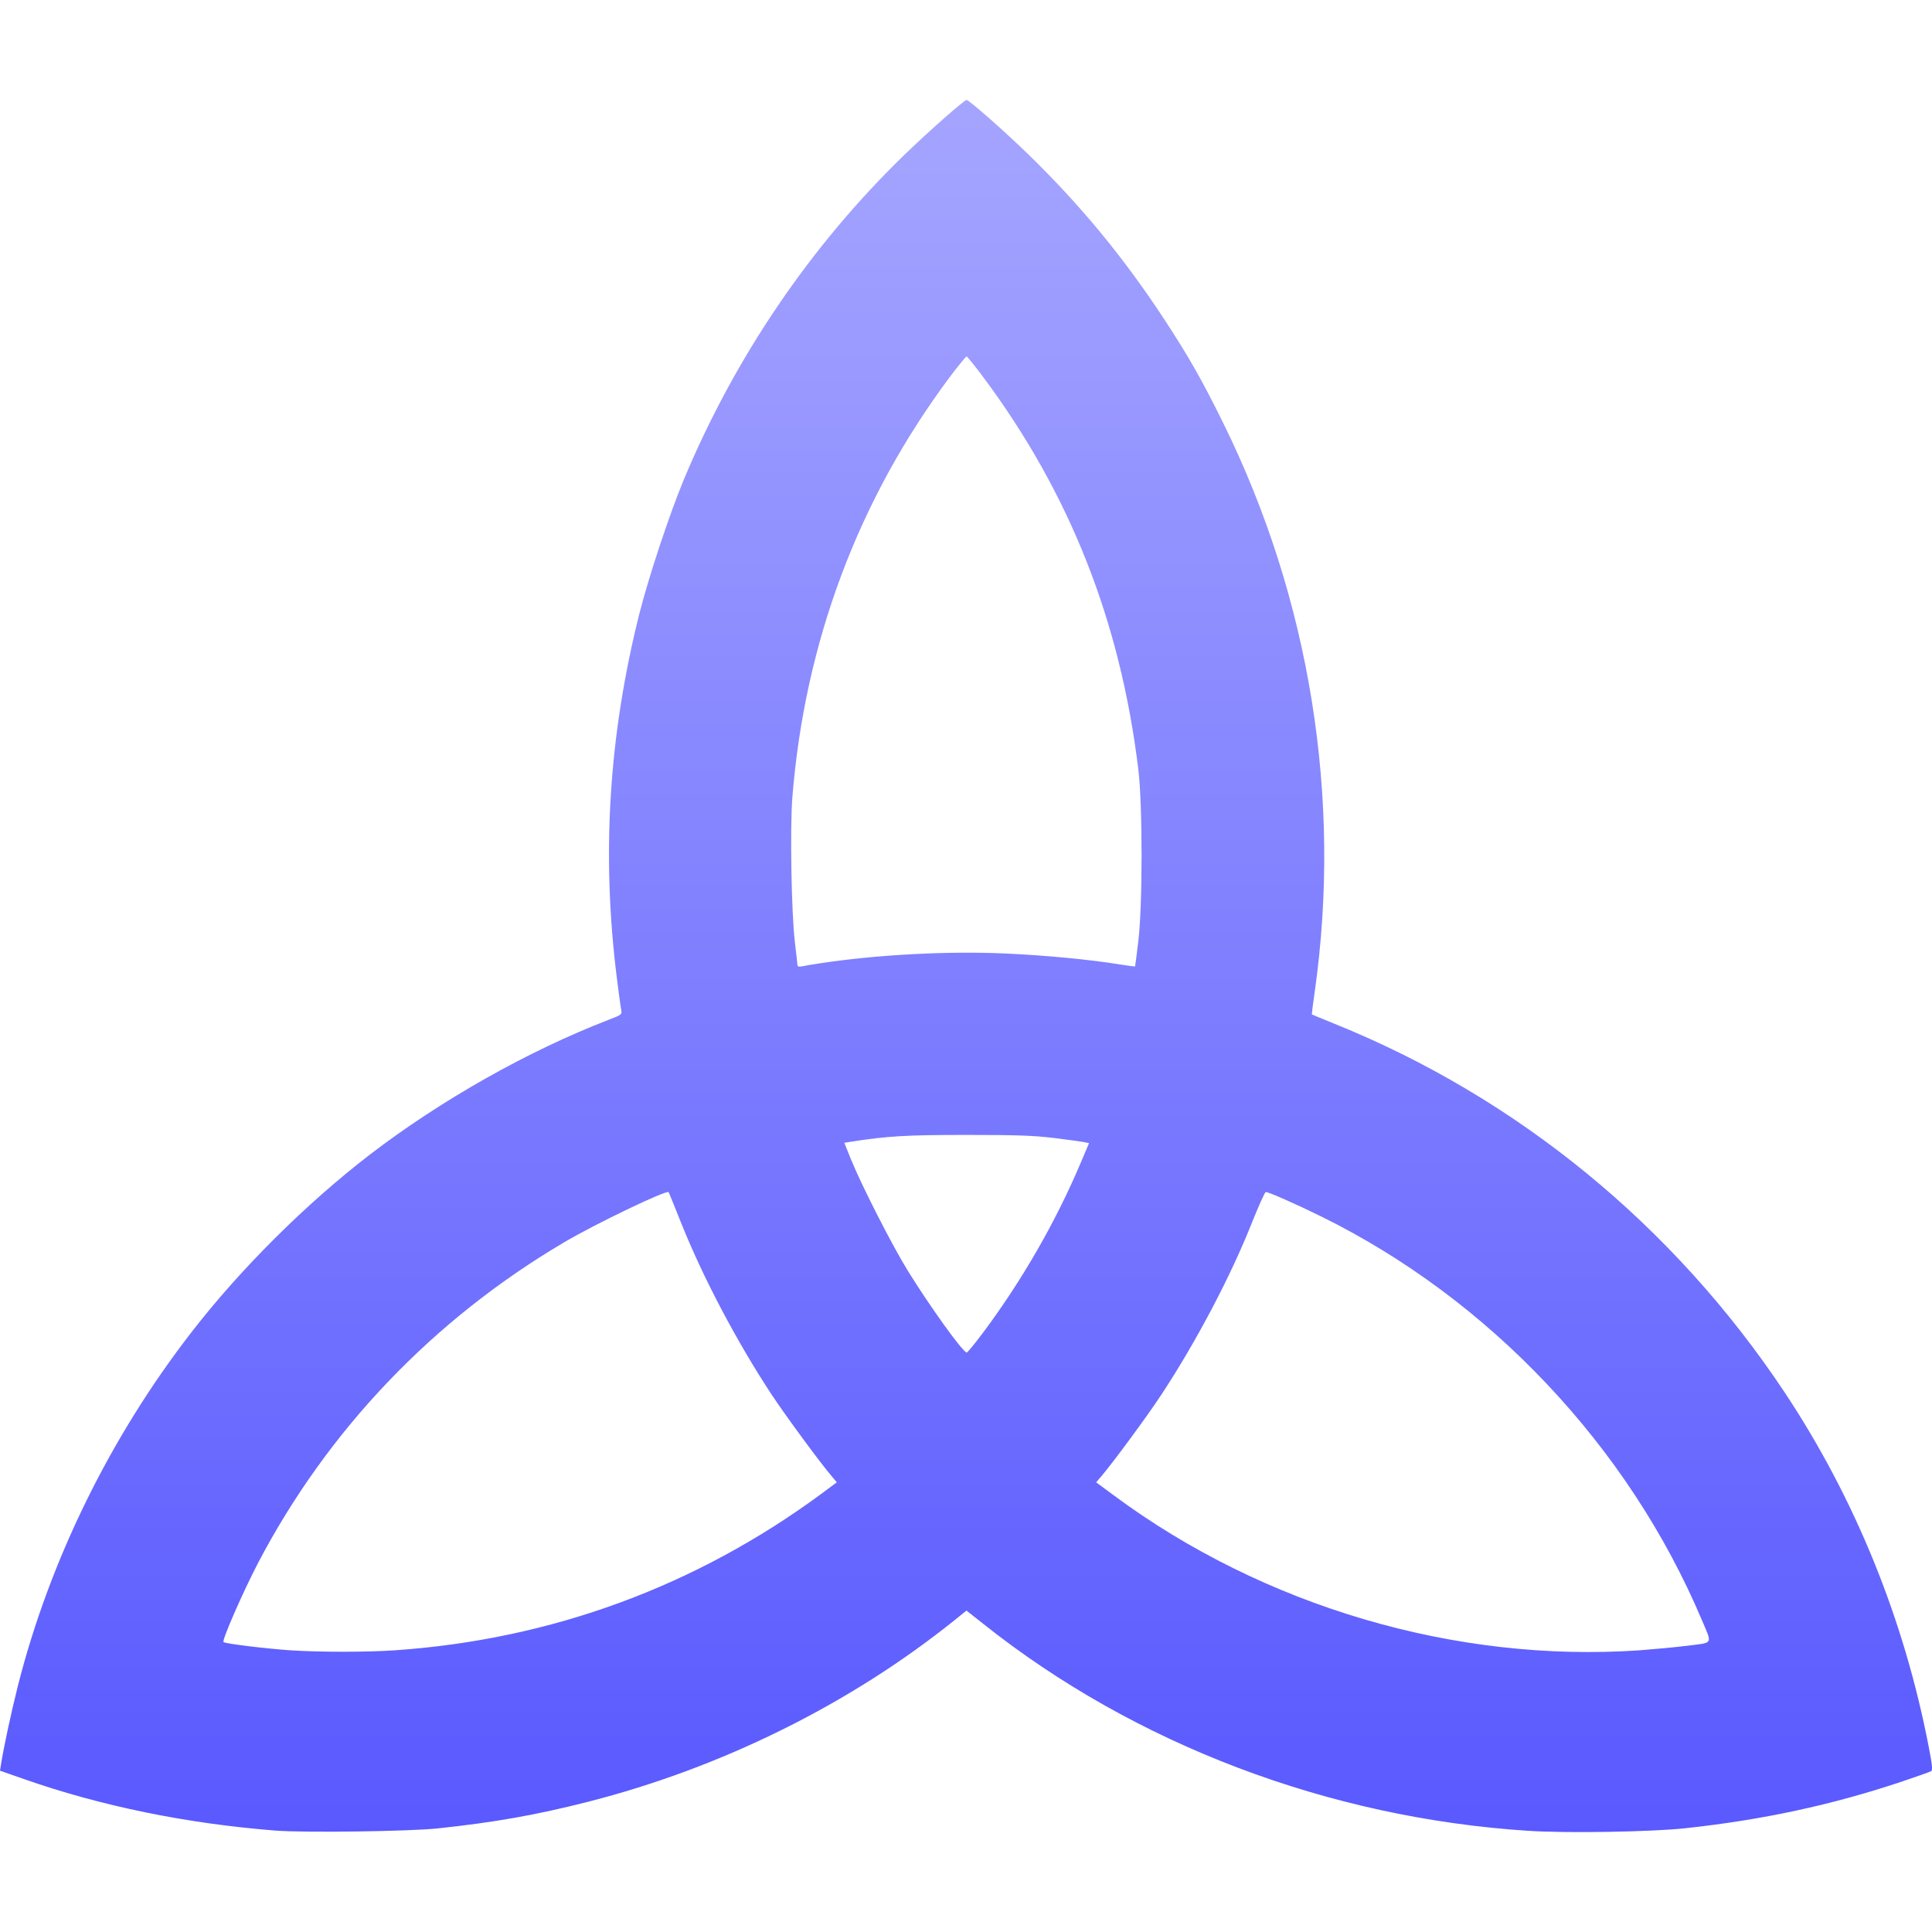<svg xmlns="http://www.w3.org/2000/svg" width="16" height="16" version="1.1">
 <defs>
   <style id="current-color-scheme" type="text/css">
   .ColorScheme-Text { color: #a6a6a6; } .ColorScheme-Highlight { color:#5294e2; }
  </style>
  <linearGradient id="arrongin" x1="0%" x2="0%" y1="0%" y2="100%">
   <stop offset="0%" style="stop-color:#dd9b44; stop-opacity:1"/>
   <stop offset="100%" style="stop-color:#ad6c16; stop-opacity:1"/>
  </linearGradient>
  <linearGradient id="aurora" x1="0%" x2="0%" y1="0%" y2="100%">
   <stop offset="0%" style="stop-color:#09D4DF; stop-opacity:1"/>
   <stop offset="100%" style="stop-color:#9269F4; stop-opacity:1"/>
  </linearGradient>
  <linearGradient id="cyberneon" x1="0%" x2="0%" y1="0%" y2="100%">
    <stop offset="0" style="stop-color:#0abdc6; stop-opacity:1"/>
    <stop offset="1" style="stop-color:#ea00d9; stop-opacity:1"/>
  </linearGradient>
  <linearGradient id="fitdance" x1="0%" x2="0%" y1="0%" y2="100%">
   <stop offset="0%" style="stop-color:#1AD6AB; stop-opacity:1"/>
   <stop offset="100%" style="stop-color:#329DB6; stop-opacity:1"/>
  </linearGradient>
  <linearGradient id="oomox" x1="0%" x2="0%" y1="0%" y2="100%">
   <stop offset="0%" style="stop-color:#a5a5ff; stop-opacity:1"/>
   <stop offset="100%" style="stop-color:#5959ff; stop-opacity:1"/>
  </linearGradient>
  <linearGradient id="rainblue" x1="0%" x2="0%" y1="0%" y2="100%">
   <stop offset="0%" style="stop-color:#00F260; stop-opacity:1"/>
   <stop offset="100%" style="stop-color:#0575E6; stop-opacity:1"/>
  </linearGradient>
  <linearGradient id="sunrise" x1="0%" x2="0%" y1="0%" y2="100%">
   <stop offset="0%" style="stop-color: #FF8501; stop-opacity:1"/>
   <stop offset="100%" style="stop-color: #FFCB01; stop-opacity:1"/>
  </linearGradient>
  <linearGradient id="telinkrin" x1="0%" x2="0%" y1="0%" y2="100%">
   <stop offset="0%" style="stop-color: #b2ced6; stop-opacity:1"/>
   <stop offset="100%" style="stop-color: #6da5b7; stop-opacity:1"/>
  </linearGradient>
  <linearGradient id="60spsycho" x1="0%" x2="0%" y1="0%" y2="100%">
   <stop offset="0%" style="stop-color: #df5940; stop-opacity:1"/>
   <stop offset="25%" style="stop-color: #d8d15f; stop-opacity:1"/>
   <stop offset="50%" style="stop-color: #e9882a; stop-opacity:1"/>
   <stop offset="100%" style="stop-color: #279362; stop-opacity:1"/>
  </linearGradient>
  <linearGradient id="90ssummer" x1="0%" x2="0%" y1="0%" y2="100%">
   <stop offset="0%" style="stop-color: #f618c7; stop-opacity:1"/>
   <stop offset="20%" style="stop-color: #94ffab; stop-opacity:1"/>
   <stop offset="50%" style="stop-color: #fbfd54; stop-opacity:1"/>
   <stop offset="100%" style="stop-color: #0f83ae; stop-opacity:1"/>
  </linearGradient>
 </defs>
 <path fill="url(#oomox)" class="ColorScheme-Text" d="M 2.28 15.16 C 1.545 15.102 0.836 14.957 0.197 14.733 L 0 14.664 L 0.009 14.608 C 0.031 14.469 0.091 14.189 0.148 13.962 C 0.411 12.923 0.915 11.896 1.591 11.026 C 1.994 10.506 2.535 9.968 3.063 9.562 C 3.651 9.111 4.375 8.702 5.042 8.445 C 5.151 8.403 5.152 8.402 5.144 8.359 C 5.139 8.336 5.124 8.221 5.109 8.104 C 4.98 7.081 5.041 6.093 5.295 5.082 C 5.373 4.775 5.543 4.261 5.663 3.972 C 6.087 2.957 6.712 2.036 7.492 1.28 C 7.688 1.09 7.985 0.828 8.005 0.828 C 8.026 0.828 8.323 1.09 8.524 1.286 C 8.95 1.702 9.297 2.122 9.628 2.623 C 9.838 2.942 9.954 3.145 10.132 3.507 C 10.849 4.962 11.115 6.614 10.888 8.213 C 10.873 8.315 10.863 8.4 10.864 8.401 C 10.866 8.402 10.951 8.438 11.053 8.479 C 12.565 9.089 13.862 10.151 14.779 11.53 C 15.362 12.408 15.769 13.409 15.973 14.467 C 16.002 14.615 16.006 14.66 15.993 14.668 C 15.983 14.674 15.873 14.713 15.748 14.755 C 15.168 14.949 14.595 15.072 13.954 15.141 C 13.672 15.171 12.975 15.183 12.657 15.162 C 11.005 15.056 9.396 14.445 8.143 13.448 L 8.004 13.338 L 7.905 13.418 C 7.038 14.114 5.974 14.64 4.872 14.921 C 4.44 15.031 4.102 15.091 3.626 15.142 C 3.389 15.167 2.52 15.179 2.28 15.16 L 2.28 15.16 Z M 3.271 13.667 C 4.562 13.578 5.757 13.14 6.798 12.374 L 6.93 12.276 L 6.89 12.228 C 6.792 12.114 6.514 11.735 6.394 11.555 C 6.104 11.116 5.818 10.574 5.637 10.118 C 5.584 9.986 5.54 9.876 5.537 9.873 C 5.523 9.851 4.925 10.138 4.669 10.29 C 3.584 10.931 2.714 11.843 2.137 12.944 C 2.011 13.186 1.836 13.586 1.851 13.599 C 1.865 13.612 2.199 13.653 2.404 13.667 C 2.646 13.683 3.037 13.683 3.271 13.667 L 3.271 13.667 Z M 13.579 13.667 C 13.695 13.658 13.874 13.642 13.976 13.629 C 14.191 13.602 14.181 13.621 14.096 13.421 C 13.489 11.981 12.334 10.758 10.935 10.071 C 10.732 9.971 10.505 9.871 10.483 9.872 C 10.475 9.872 10.426 9.981 10.373 10.113 C 10.197 10.56 9.912 11.103 9.618 11.55 C 9.503 11.725 9.219 12.111 9.119 12.228 L 9.078 12.276 L 9.224 12.384 C 10.466 13.304 12.056 13.772 13.579 13.667 Z M 8.143 11.034 C 8.463 10.605 8.74 10.124 8.946 9.639 L 9.019 9.467 L 8.975 9.458 C 8.951 9.453 8.838 9.438 8.725 9.424 C 8.559 9.404 8.419 9.399 8.004 9.399 C 7.508 9.399 7.348 9.408 7.042 9.456 L 6.992 9.464 L 7.048 9.603 C 7.138 9.823 7.388 10.313 7.517 10.522 C 7.7 10.818 7.975 11.201 8.006 11.201 C 8.013 11.201 8.074 11.126 8.143 11.034 L 8.143 11.034 Z M 6.775 7.98 C 7.256 7.906 7.857 7.874 8.337 7.897 C 8.667 7.912 9.036 7.948 9.273 7.987 C 9.341 7.998 9.398 8.005 9.4 8.004 C 9.401 8.002 9.414 7.908 9.427 7.795 C 9.463 7.499 9.463 6.664 9.427 6.371 C 9.278 5.145 8.86 4.087 8.145 3.126 C 8.074 3.03 8.01 2.952 8.005 2.952 C 7.999 2.952 7.935 3.03 7.863 3.126 C 7.107 4.14 6.665 5.319 6.562 6.603 C 6.542 6.86 6.554 7.562 6.583 7.803 C 6.594 7.897 6.604 7.982 6.604 7.992 C 6.604 8.005 6.616 8.008 6.642 8.003 C 6.663 7.998 6.723 7.988 6.775 7.98 L 6.775 7.98 Z"/>
</svg>
